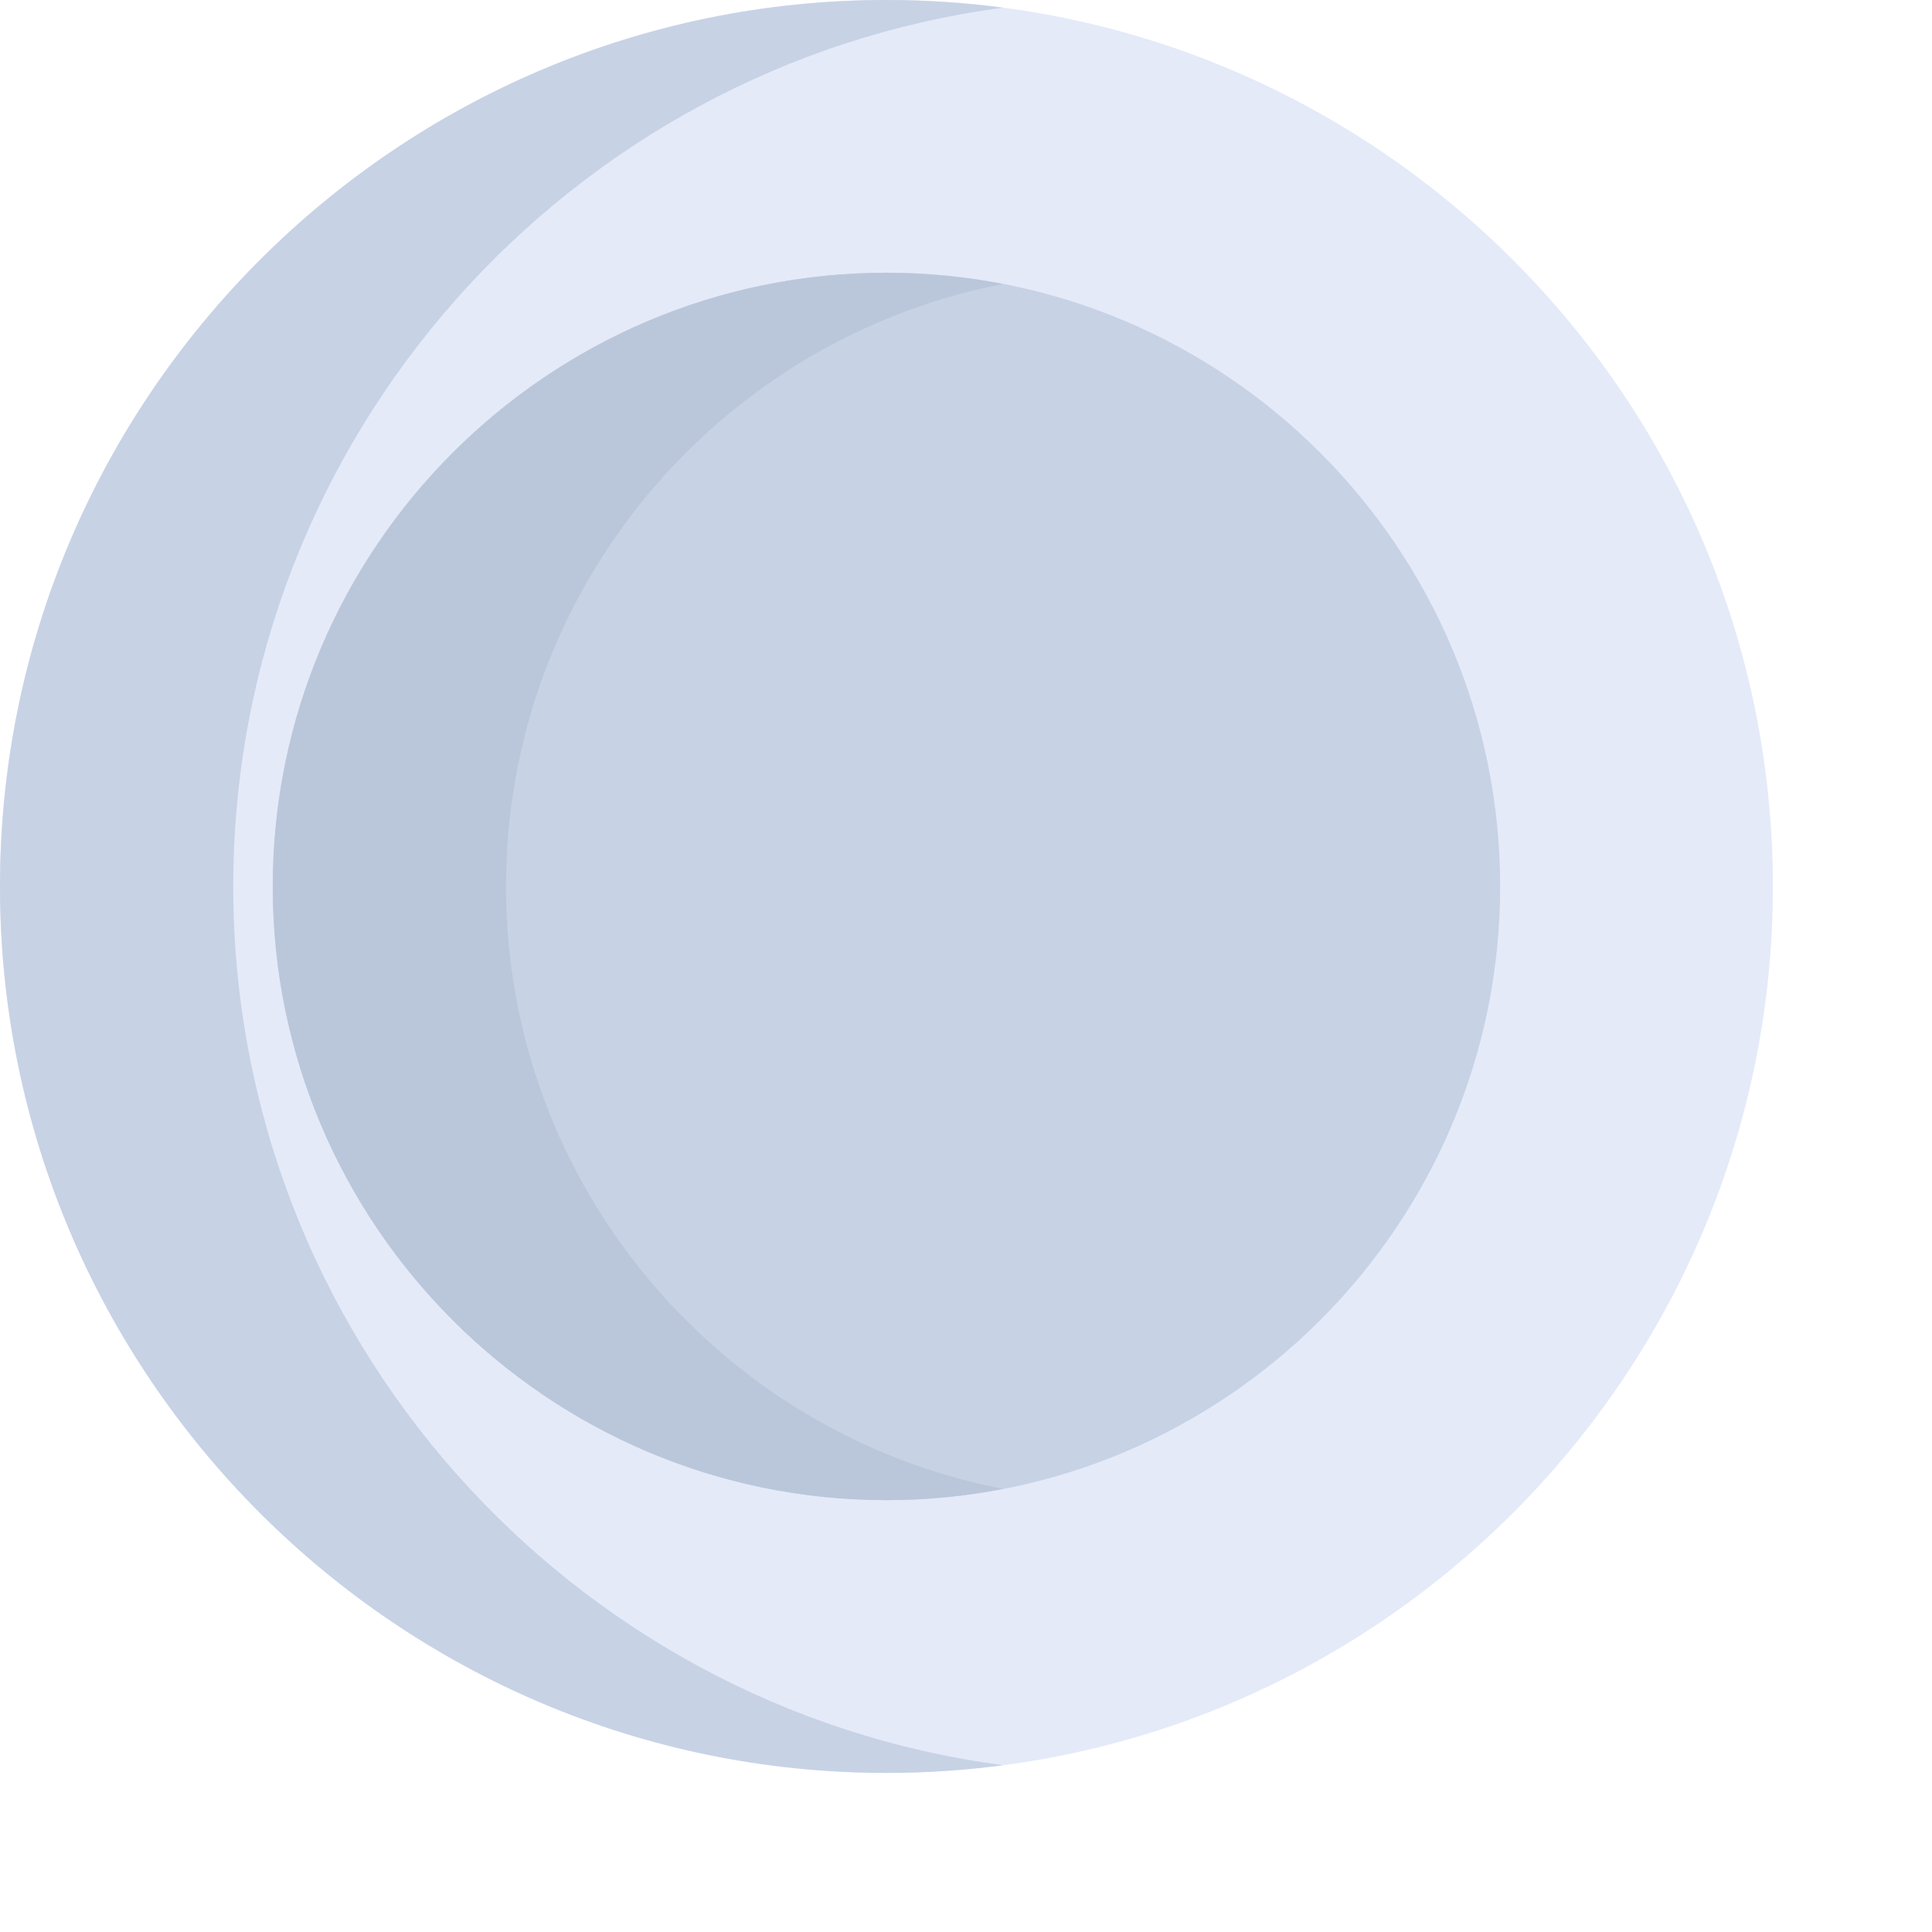 <svg height="512pt"
viewBox="0 0 256 256"
width="512pt"
xmlns="http://www.w3.org/2000/svg">
<path d="m117.461 234.918c-64.77 0-117.461-52.691-117.461-117.457 0-64.77 52.691-117.461 117.461-117.461 64.766 0 117.457 52.691 117.457 117.461 0 64.766-52.691 117.457-117.457 117.457zm0 0" fill="#e4eaf8"/>
<path d="m30.906 117.461c0-59.531 44.516-108.855 102.008-116.441-5.059-.668-10.219-1.02-15.453-1.02-64.77 0-117.461 52.691-117.461 117.461 0 64.766 52.691 117.457 117.461 117.457 5.234 0 10.395-.352 15.453-1.02-57.492-7.586-102.008-56.91-102.008-116.438zm0 0" fill="#c7d2e5"/>
<path d="m117.461 36.141c-44.84 0-81.32 36.48-81.32 81.32 0 44.836 36.48 81.316 81.32 81.316 44.836 0 81.316-36.48 81.316-81.316 0-44.84-36.48-81.32-81.316-81.32zm0 0" fill="#c7d2e5"/>
<path d="m67.051 117.461c0-39.555 28.391-72.59 65.863-79.828-5.008-.969-10.172-1.492-15.453-1.492-44.84 0-81.32 36.48-81.32 81.32 0 44.84 36.48 81.316 81.32 81.316 5.281 0 10.445-.523 15.453-1.492-37.473-7.242-65.863-40.273-65.863-79.824zm0 0" fill="#bac7db"/><path d="m117.461 511.398c-64.77 0-117.461-52.691-117.461-117.461 0-64.766 52.691-117.457 117.461-117.457 64.766 0 117.457 52.691 117.457 117.457 0 64.77-52.691 117.461-117.457 117.461zm0 0" fill="#e4eaf8"/>
<path d="m30.906 393.938c0-59.527 44.516-108.852 102.008-116.441-5.059-.668-10.219-1.016-15.453-1.016-64.77 0-117.461 52.691-117.461 117.457 0 64.77 52.691 117.461 117.461 117.461 5.234 0 10.395-.352 15.453-1.02-57.492-7.59-102.008-56.91-102.008-116.441zm0 0" fill="#c7d2e5"/>
<path d="m117.461 312.621c-44.84 0-81.32 36.48-81.32 81.316 0 44.84 36.48 81.32 81.32 81.32 44.836 0 81.316-36.48 81.316-81.32 0-44.836-36.48-81.316-81.316-81.316zm0 0" fill="#c7d2e5"/>
</svg>